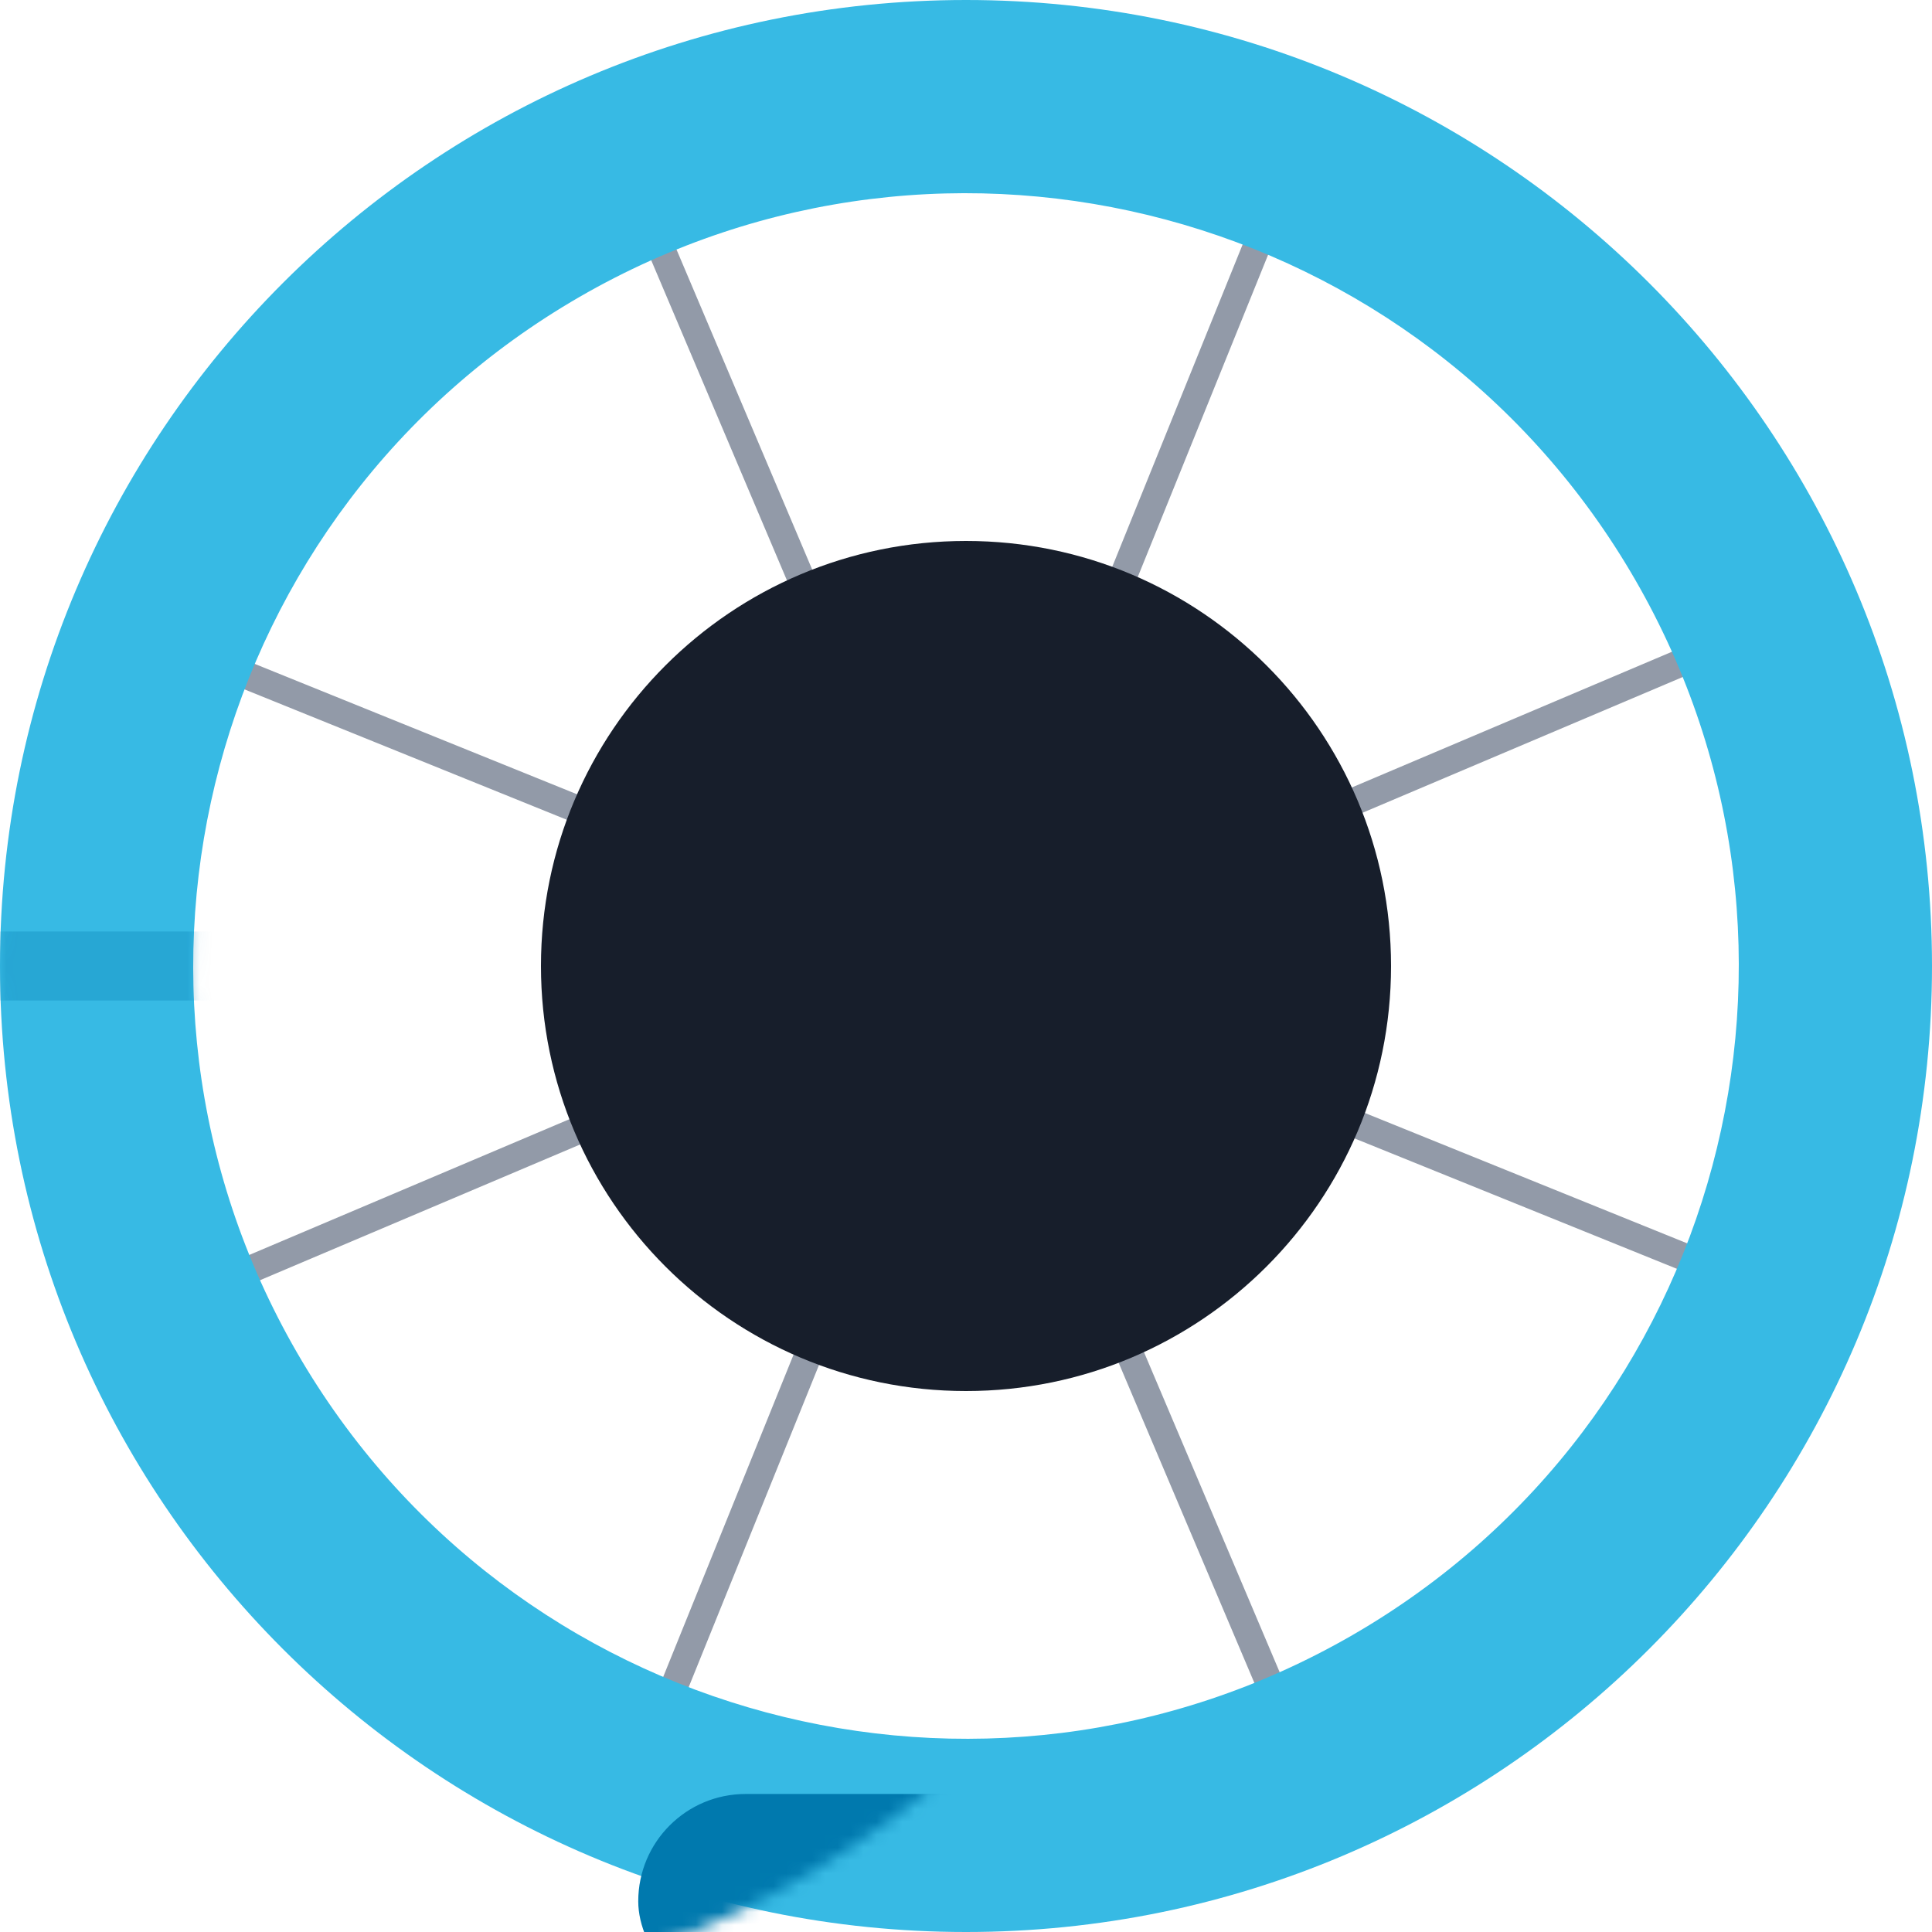 <svg height="150" viewBox="0 0 150 150" width="150" xmlns="http://www.w3.org/2000/svg" xmlns:xlink="http://www.w3.org/1999/xlink"><defs><path id="a" d="m75 0c41.421 0 75 33.579 75 75 0 41.421-33.579 75-75 75-41.421 0-75-33.579-75-75 0-41.421 33.579-75 75-75zm-51.953 104.995c16.566 28.693 53.255 38.524 81.948 21.958 28.693-16.566 38.524-53.255 21.958-81.948-16.566-28.693-53.255-38.524-81.948-21.958-28.693 16.566-38.524 53.255-21.958 81.948z"/><mask id="b" fill="#fff"><use fill="#fff" fill-rule="evenodd" xlink:href="#a"/></mask></defs><g fill="none" fill-rule="evenodd" transform="translate(-5 -5)"><path d="m81.073 82.578v58.422h-2.133v-58.431l-41.317 41.317-1.508-1.508 41.313-41.313h-58.428v-2.133h58.427l-41.313-41.313 1.508-1.508 41.317 41.317v-58.429h2.133v58.42l41.309-41.309 1.508 1.508-41.313 41.313h58.423v2.133h-58.424l41.313 41.313-1.508 1.508z" fill="#929aa8" fill-rule="nonzero" transform="matrix(.927 .375 -.375 .927 35.794 -24.143)"/><g transform="translate(5 5)"><use fill="#37bae4" fill-rule="nonzero" xlink:href="#a"/><g fill="#0079ae"><path d="m-5.357 72.321h77.679v5.357h-77.679z" fill-rule="nonzero" mask="url(#b)" opacity=".546"/><rect height="16.667" mask="url(#b)" rx="8.333" transform="matrix(-1 0 0 -1 149.107 295.238)" width="50" x="49.554" y="139.286"/></g></g><path d="m80 113c18.225 0 33-14.775 33-33s-14.775-33-33-33-33 14.775-33 33 14.775 33 33 33z" fill="#171e2b"/></g></svg>